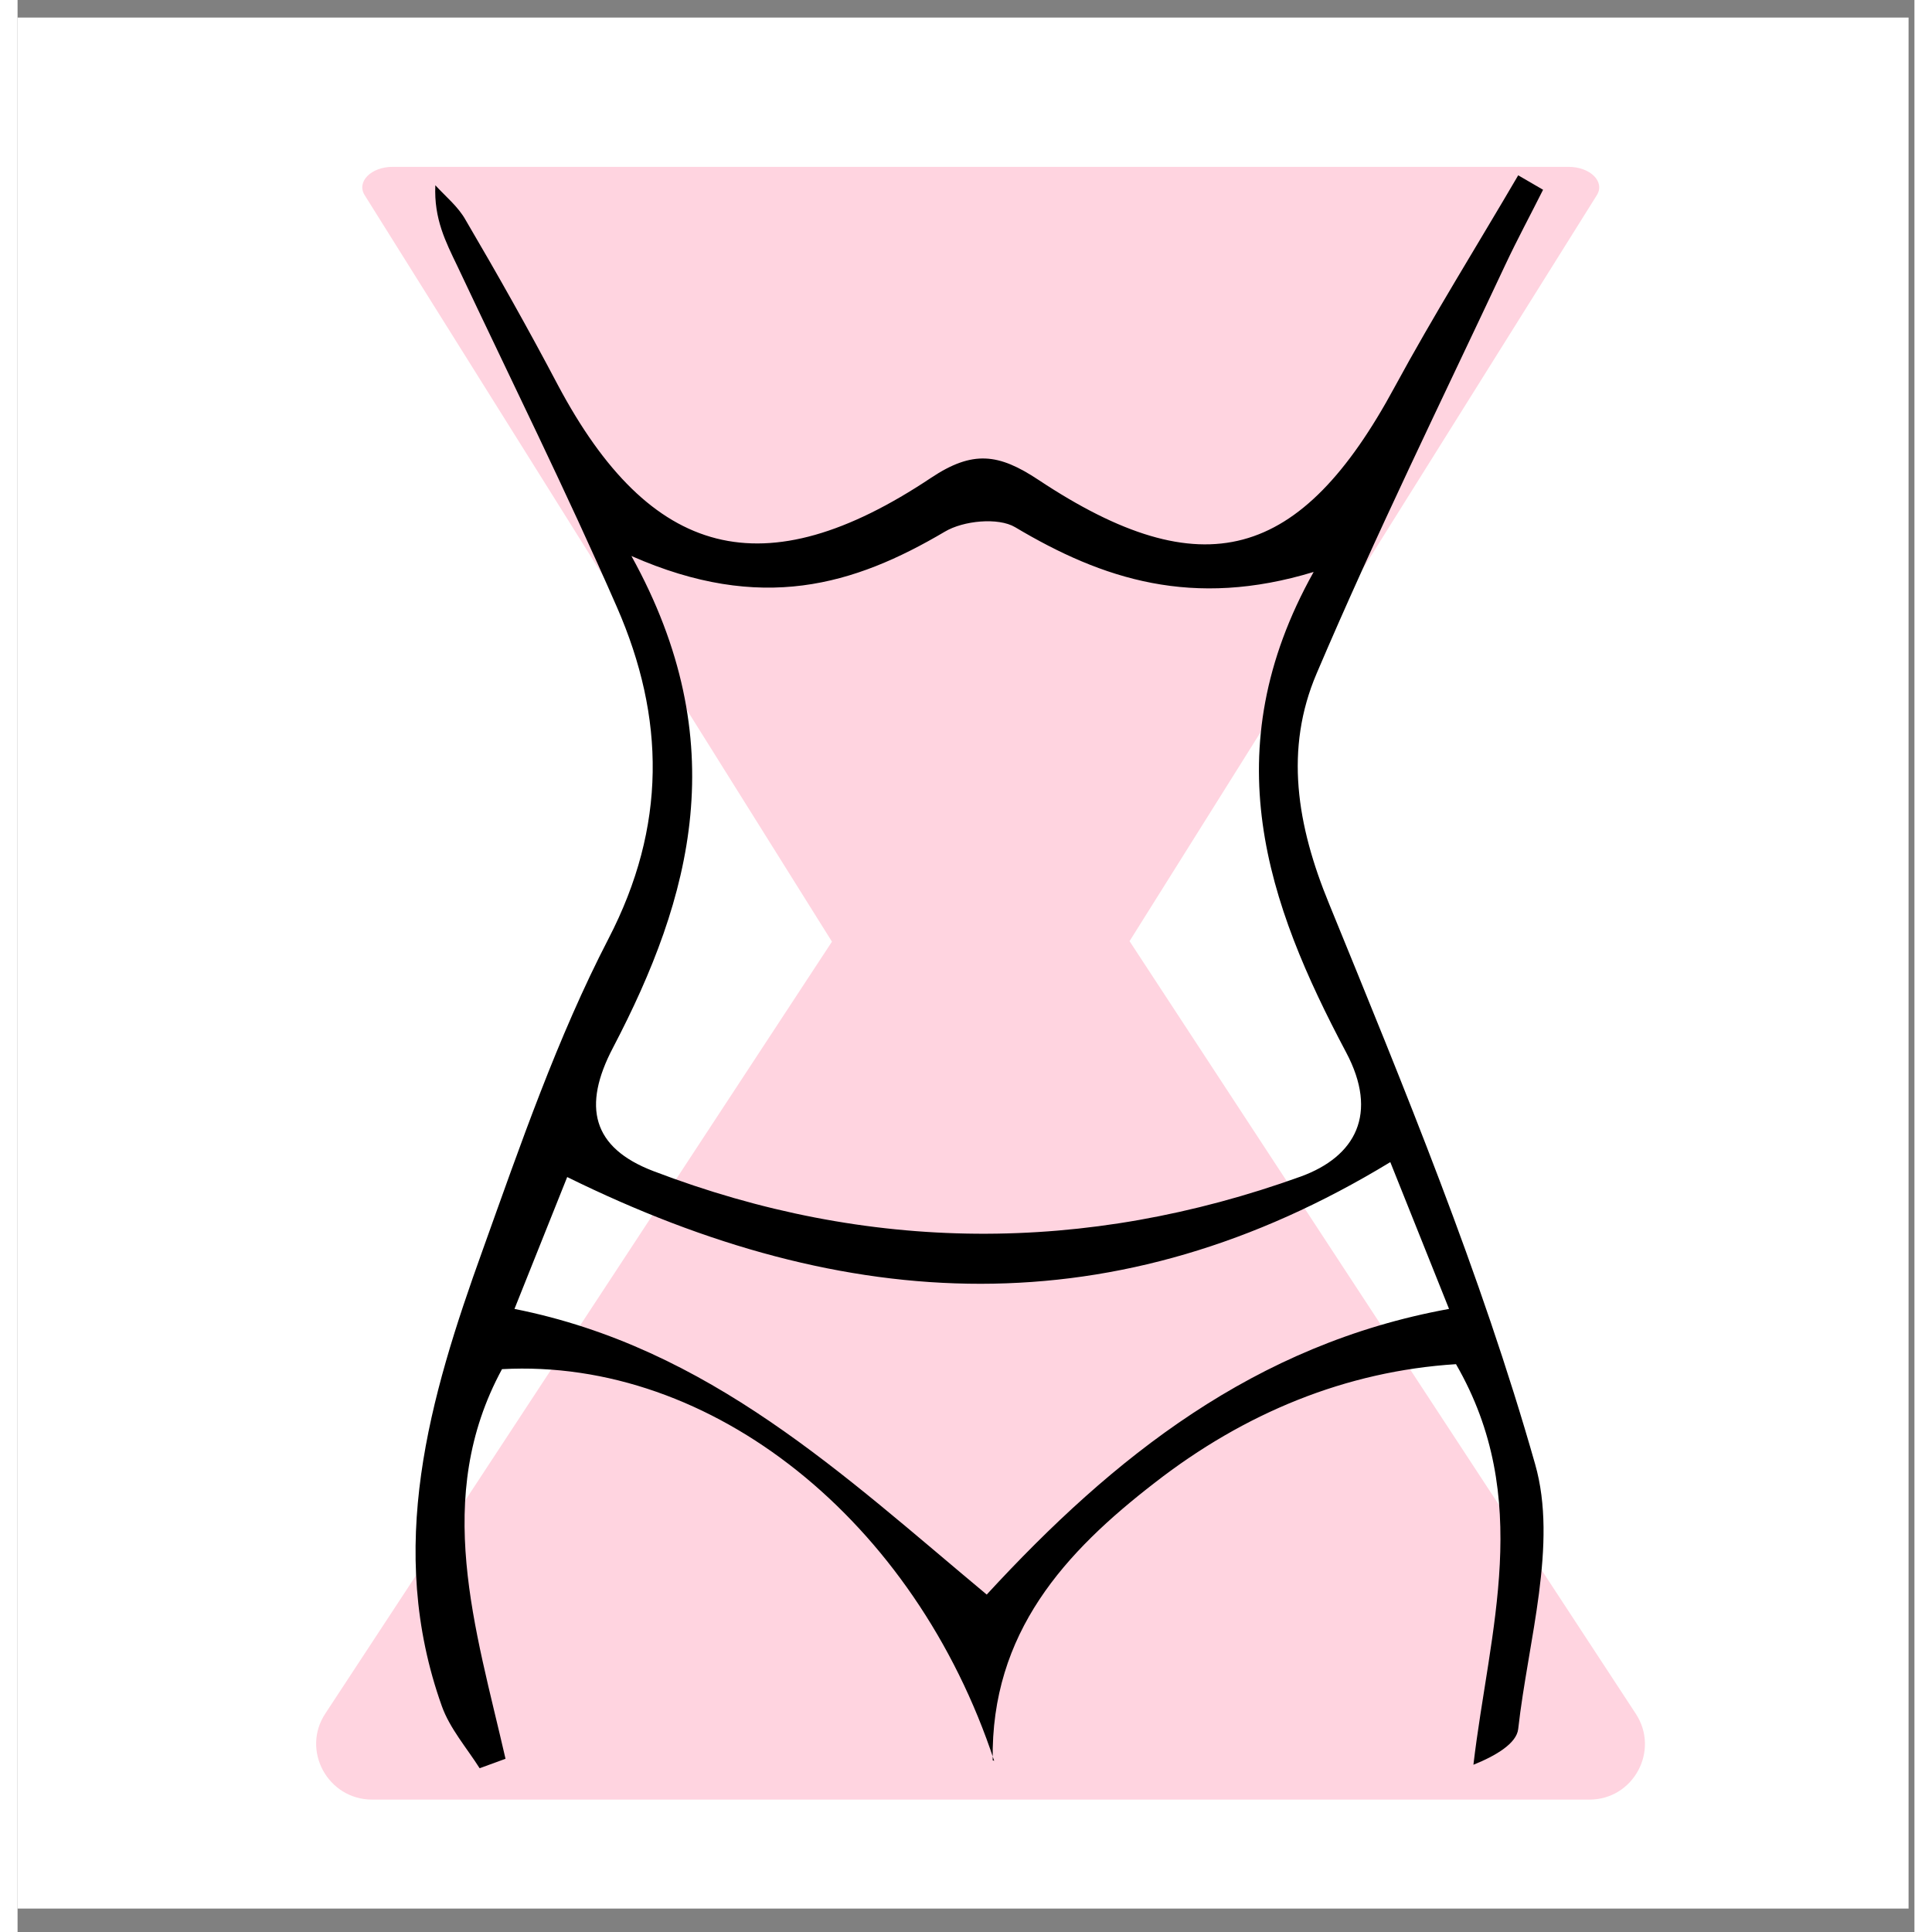 <svg width="300" height="300" viewBox="0 0 54 55" fill="none" xmlns="http://www.w3.org/2000/svg">
  <rect x="0" y="0" width="54" height="55" fill="#808080" stroke="none"/>
  <rect y="0.5" width="53.833" height="53.833" fill="white" />
  <path fill-rule="evenodd" clip-rule="evenodd" d="M44.746 51.231H10.094C8.833 51.231 8.068 49.828 8.762 48.78L17.291 35.789L23.184 26.807L18.396 19.157L9.882 5.557C9.641 5.175 10.066 4.75 10.675 4.75H44.151C44.774 4.75 45.199 5.175 44.958 5.557L36.444 19.157L31.656 26.793L37.549 35.789L46.063 48.78C46.758 49.828 46.007 51.231 44.746 51.231Z" fill="#FFD4E0" />
  <path d="M27.802 50.126C25.55 43.297 19.77 38.651 13.791 38.977C11.808 42.632 13.041 46.357 13.891 50.069L13.154 50.338C12.786 49.757 12.304 49.205 12.077 48.567C10.476 44.077 11.723 39.798 13.239 35.591C14.316 32.587 15.364 29.542 16.823 26.722C18.481 23.521 18.438 20.432 17.064 17.287C15.633 14.015 14.046 10.813 12.517 7.569C12.191 6.889 11.851 6.237 11.893 5.274C12.191 5.6 12.545 5.883 12.757 6.266C13.664 7.81 14.542 9.368 15.378 10.955C18.013 15.913 21.243 16.777 26.003 13.604C27.193 12.811 27.93 12.91 29.063 13.661C33.738 16.763 36.529 15.97 39.206 11.012C40.312 8.972 41.544 7.002 42.72 4.991L43.428 5.402C43.074 6.11 42.691 6.818 42.352 7.541C40.538 11.408 38.654 15.247 36.982 19.172C36.062 21.325 36.416 23.492 37.337 25.731C39.476 30.972 41.657 36.242 43.202 41.682C43.853 43.963 43.003 46.697 42.72 49.219C42.677 49.63 42.082 49.984 41.445 50.239C41.898 46.4 43.159 42.66 40.949 38.835C37.818 39.033 34.928 40.223 32.378 42.207C29.828 44.176 27.703 46.471 27.76 50.112L27.802 50.126ZM17.475 15.828C20.407 21.127 19.189 25.547 16.951 29.825C16.072 31.497 16.356 32.672 18.098 33.338C24.218 35.676 30.395 35.704 36.529 33.494C38.087 32.927 38.753 31.709 37.818 29.952C35.58 25.731 34.036 21.396 36.897 16.282C33.455 17.33 30.891 16.494 28.397 15.007C27.916 14.723 26.924 14.822 26.4 15.134C23.807 16.664 21.172 17.457 17.475 15.828ZM14.146 37.262C19.699 38.367 23.51 41.994 27.59 45.394C31.202 41.47 35.226 38.268 40.751 37.262L39.079 33.083C31.273 37.829 23.609 37.432 15.647 33.508L14.146 37.262Z" fill="black" />
</svg>